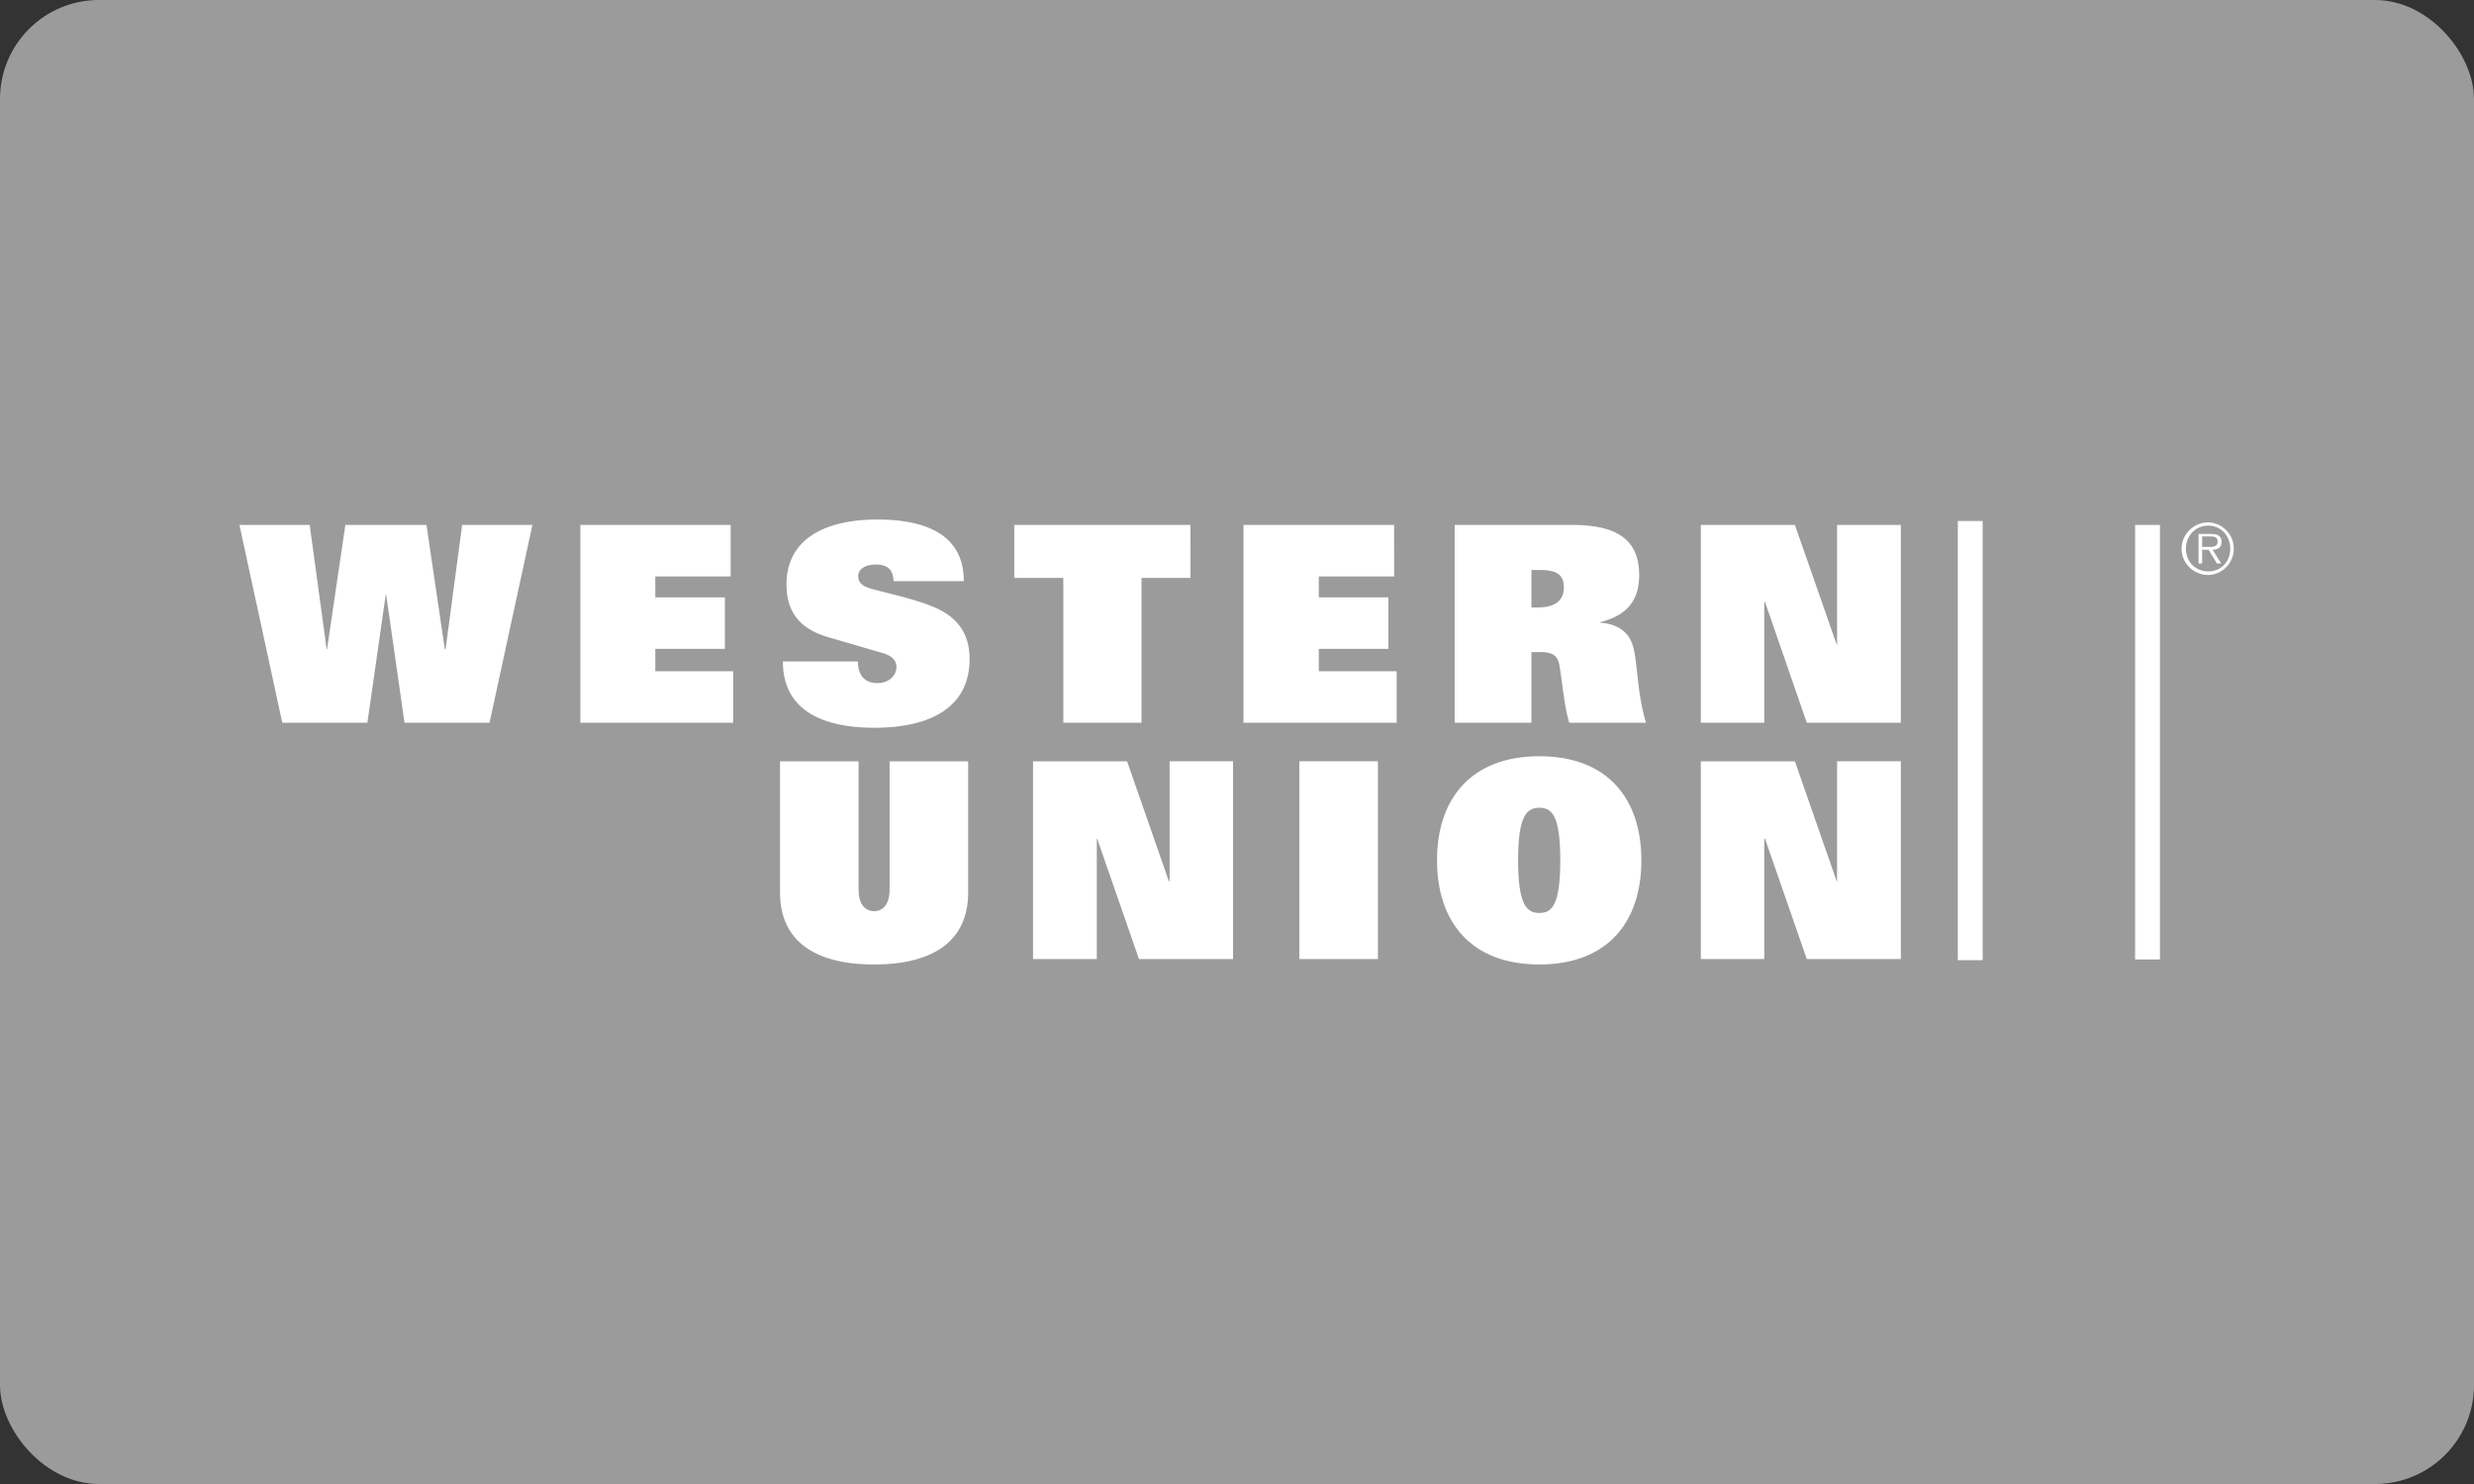 <svg width="100" height="60" xmlns="http://www.w3.org/2000/svg"><rect width="100%" height="100%" fill="#333333" stroke="none"/><g id="Icons:-Payment" stroke="none" stroke-width="1" fill="none" fill-rule="evenodd"><g id="WesternUnion-card-flat"><g id="Payment/WesternUnion/WesternUnion-card-flat"><rect id="Rectangle" fill="#9B9B9B" x="0" y="0" width="100" height="60" rx="4"/><g id="Westen-Union" transform="translate(9 21)" fill="#FFF"><path d="M22.79 2.612c0 1.03.432 1.776 1.662 2.142l2.243.655c.3.089.539.255.539.554 0 .355-.307.655-.772.655-.3 0-.49-.107-.612-.262-.122-.166-.175-.39-.175-.612h-3.03c0 2.083 1.773 2.68 3.7 2.68 2.26 0 3.846-.821 3.846-2.782 0-.964-.435-1.677-1.442-2.097-.809-.344-1.925-.566-2.535-.743-.333-.1-.524-.222-.524-.51 0-.244.218-.466.728-.466.41 0 .688.17.7.67h2.84c0-1.861-1.502-2.491-3.496-2.491-2.337 0-3.671.945-3.671 2.607zM70.135.063v17.758h1.005V.063h-1.005zm10.124.058c-.591 0-1.078.479-1.078 1.064 0 .59.487 1.063 1.078 1.063a1.064 1.064 0 000-2.127zm0 .131c.517 0 .889.415.888.933 0 .523-.37.917-.888.917-.52 0-.903-.394-.903-.917 0-.518.383-.933.903-.933zM.678.223L2.41 8.221h3.44l.743-5.186h.015L7.35 8.22h3.437L12.521.223H9.68L9.01 5.25h-.03L8.238.223H4.96L4.218 5.25h-.015L3.518.223H.678zm13.78 0v7.998h6.177V6.138h-3.147v-.904H20.3V3.151h-2.812v-.845h3.045V.223h-6.075zm17.539 0v2.142h1.982V8.22h3.16V2.365h1.982V.223h-7.124zm9.265 0v7.998h6.191V6.138h-3.146v-.904h2.811V3.151h-2.811v-.845h3.044V.223h-6.089zm8.537 0v7.998H52.9V5.365h.365c.509 0 .705.155.772.554.11.687.205 1.703.393 2.302h3.103c-.365-1.208-.333-2.344-.51-3.03-.155-.61-.58-.954-1.355-1.02v-.015c1.197-.288 1.588-.988 1.588-1.908 0-1.507-1.007-2.025-2.724-2.025h-4.734zM52.9 2.044h.292c.62 0 1.02.113 1.02.7 0 .598-.44.815-1.05.815H52.9V2.044zM59.748.223v7.998h2.564V3.34h.03l1.689 4.88h3.802V.223h-2.578V5.06h-.015L63.55.223h-3.802zm17.554 0v17.568h1.005V.223h-1.005z" id="Path"/><path d="M79.866.587v1.195h.145v-.554h.262l.335.554h.175l-.35-.554c.212-.005.365-.086.365-.32 0-.197-.107-.32-.423-.32h-.51zm.145.102h.335c.147 0 .292.019.292.204 0 .243-.24.219-.408.219h-.219V.689zM53.222 9.575c-2.758 0-4.137 1.718-4.137 4.21 0 2.493 1.378 4.21 4.137 4.21 2.758 0 4.123-1.717 4.123-4.21 0-2.492-1.365-4.21-4.123-4.21zm0 2.084c.51 0 .845.321.845 2.126 0 1.85-.358 2.127-.845 2.127s-.86-.277-.86-2.127c0-1.805.35-2.126.86-2.126zM22.529 9.78v5.316c0 1.928 1.386 2.9 3.802 2.9 2.414 0 3.802-.972 3.802-2.9V9.78h-3.176v5.186c0 .631-.294.874-.626.874s-.627-.243-.627-.874V9.78H22.53zm10.226 0v7.997h2.578V12.91h.015l1.69 4.866h3.802V9.779h-2.564v4.851h-.03l-1.689-4.85h-3.802zm10.765 0v7.997h3.176V9.779H43.52zm16.228 0v7.997h2.564V12.91h.03l1.689 4.866h3.802V9.779h-2.578v4.851h-.015l-1.69-4.85h-3.802z" id="Path"/></g></g></g></g></svg>